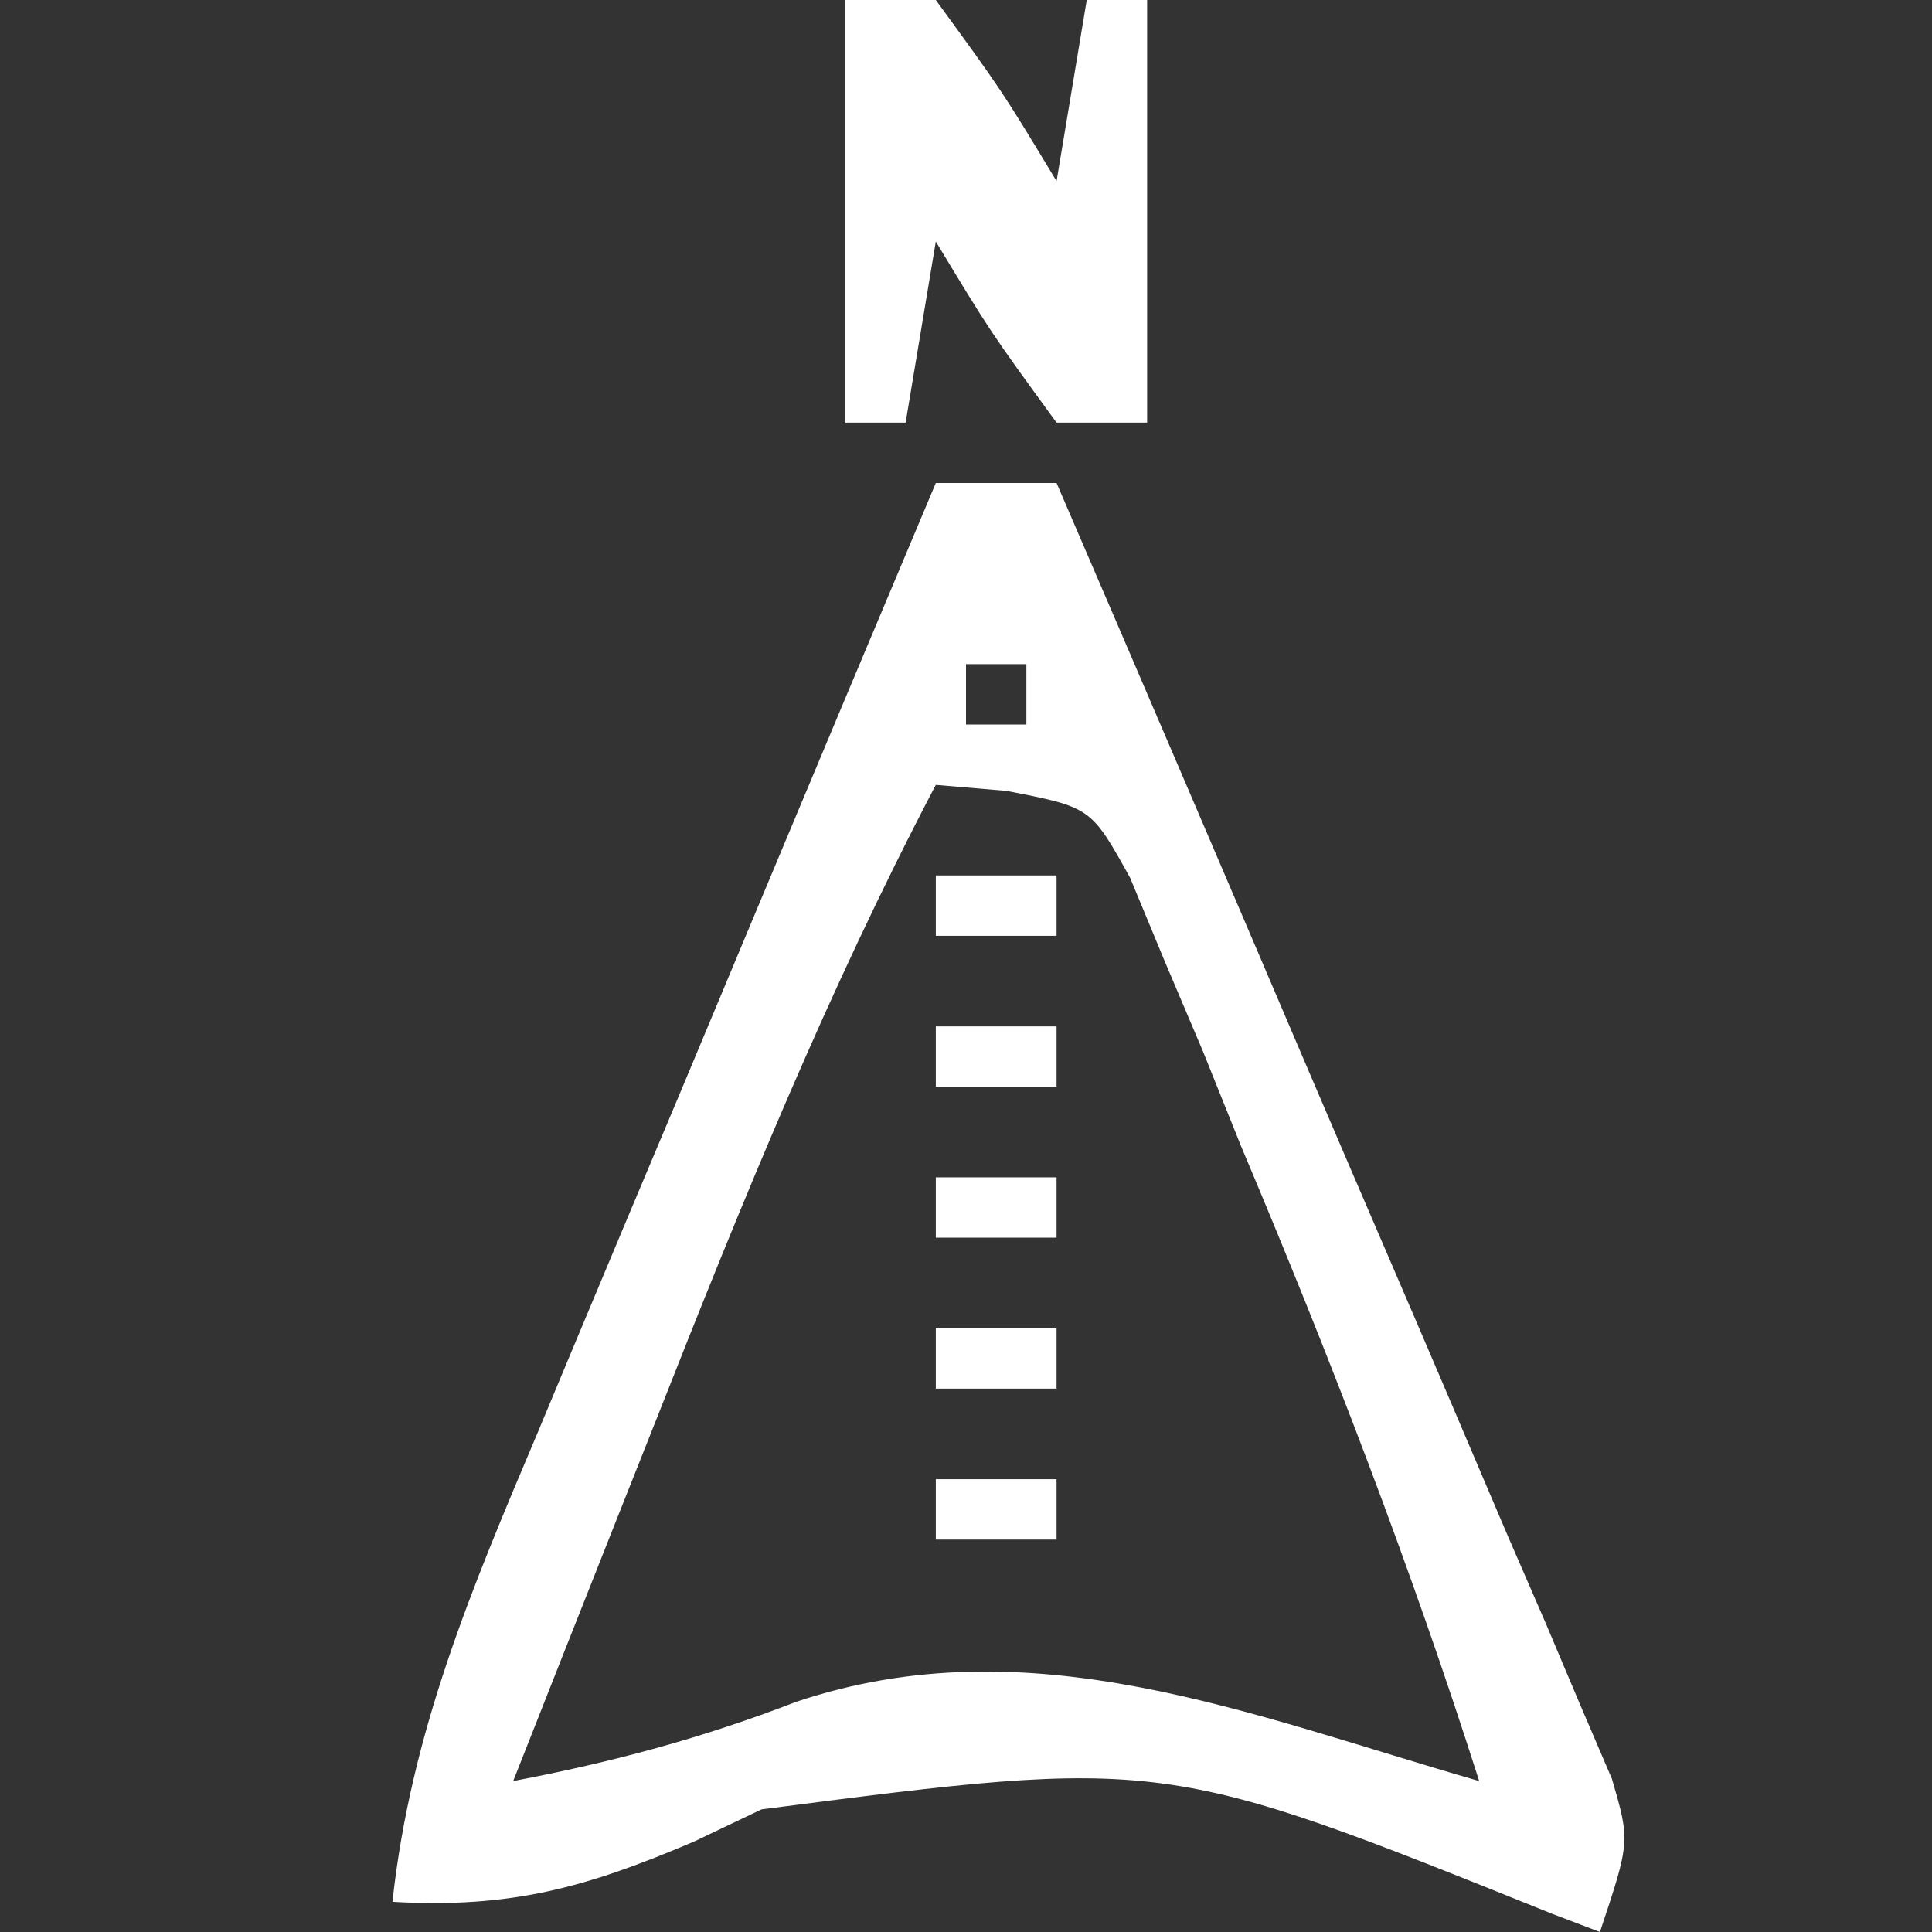 <?xml version="1.0" encoding="UTF-8"?>
<svg version="1.1" xmlns="http://www.w3.org/2000/svg" width="64" height="64">
<rect width="100%" height="100%" fill="#333333" stroke="none"/>
<path d="M0 0 C1.32 0 2.64 0 4 0 C6.738 6.348 9.46 12.702 12.173 19.061 C13.098 21.225 14.026 23.387 14.958 25.548 C16.295 28.649 17.619 31.756 18.941 34.863 C19.573 36.317 19.573 36.317 20.216 37.799 C20.597 38.7 20.977 39.601 21.369 40.529 C21.709 41.321 22.049 42.114 22.399 42.931 C23 45 23 45 22 48 C21.482 47.803 20.964 47.605 20.43 47.402 C7.541 42.214 7.541 42.214 -5.773 43.938 C-6.508 44.288 -7.243 44.639 -8 45 C-11.582 46.531 -14.082 47.224 -18 47 C-17.387 41.363 -15.373 36.614 -13.184 31.445 C-12.808 30.544 -12.432 29.642 -12.044 28.713 C-10.848 25.848 -9.643 22.987 -8.438 20.125 C-7.622 18.177 -6.808 16.229 -5.994 14.281 C-4.003 9.518 -2.004 4.758 0 0 Z M1 6 C1 6.66 1 7.32 1 8 C1.66 8 2.32 8 3 8 C3 7.34 3 6.68 3 6 C2.34 6 1.68 6 1 6 Z M0 10 C-3.576 16.817 -6.429 23.842 -9.25 31 C-9.709 32.156 -10.168 33.313 -10.641 34.504 C-11.764 37.335 -12.883 40.167 -14 43 C-10.712 42.373 -7.746 41.581 -4.625 40.375 C3.136 37.771 10.408 40.817 18 43 C15.719 35.843 13.046 28.92 10.125 22 C9.703 20.952 9.282 19.904 8.848 18.824 C8.426 17.83 8.005 16.836 7.57 15.812 C7.197 14.911 6.823 14.01 6.438 13.082 C5.141 10.741 5.141 10.741 2.339 10.199 C1.567 10.133 0.795 10.068 0 10 Z " fill="#FFFFFF" transform="translate(31,16)"/>
<path d="M0 0 C0.99 0 1.98 0 3 0 C5.188 3 5.188 3 7 6 C7.33 4.02 7.66 2.04 8 0 C8.66 0 9.32 0 10 0 C10 4.62 10 9.24 10 14 C9.01 14 8.02 14 7 14 C4.812 11 4.812 11 3 8 C2.67 9.98 2.34 11.96 2 14 C1.34 14 0.68 14 0 14 C0 9.38 0 4.76 0 0 Z " fill="#FFFFFF" transform="translate(28,0)"/>
<path d="M0 0 C1.32 0 2.64 0 4 0 C4 0.66 4 1.32 4 2 C2.68 2 1.36 2 0 2 C0 1.34 0 0.68 0 0 Z " fill="#FFFFFF" transform="translate(31,49)"/>
<path d="M0 0 C1.32 0 2.64 0 4 0 C4 0.66 4 1.32 4 2 C2.68 2 1.36 2 0 2 C0 1.34 0 0.68 0 0 Z " fill="#FFFFFF" transform="translate(31,44)"/>
<path d="M0 0 C1.32 0 2.64 0 4 0 C4 0.66 4 1.32 4 2 C2.68 2 1.36 2 0 2 C0 1.34 0 0.68 0 0 Z " fill="#FFFFFF" transform="translate(31,39)"/>
<path d="M0 0 C1.32 0 2.64 0 4 0 C4 0.66 4 1.32 4 2 C2.68 2 1.36 2 0 2 C0 1.34 0 0.68 0 0 Z " fill="#FFFFFF" transform="translate(31,34)"/>
<path d="M0 0 C1.32 0 2.64 0 4 0 C4 0.66 4 1.32 4 2 C2.68 2 1.36 2 0 2 C0 1.34 0 0.68 0 0 Z " fill="#FFFFFF" transform="translate(31,29)"/>
</svg>
